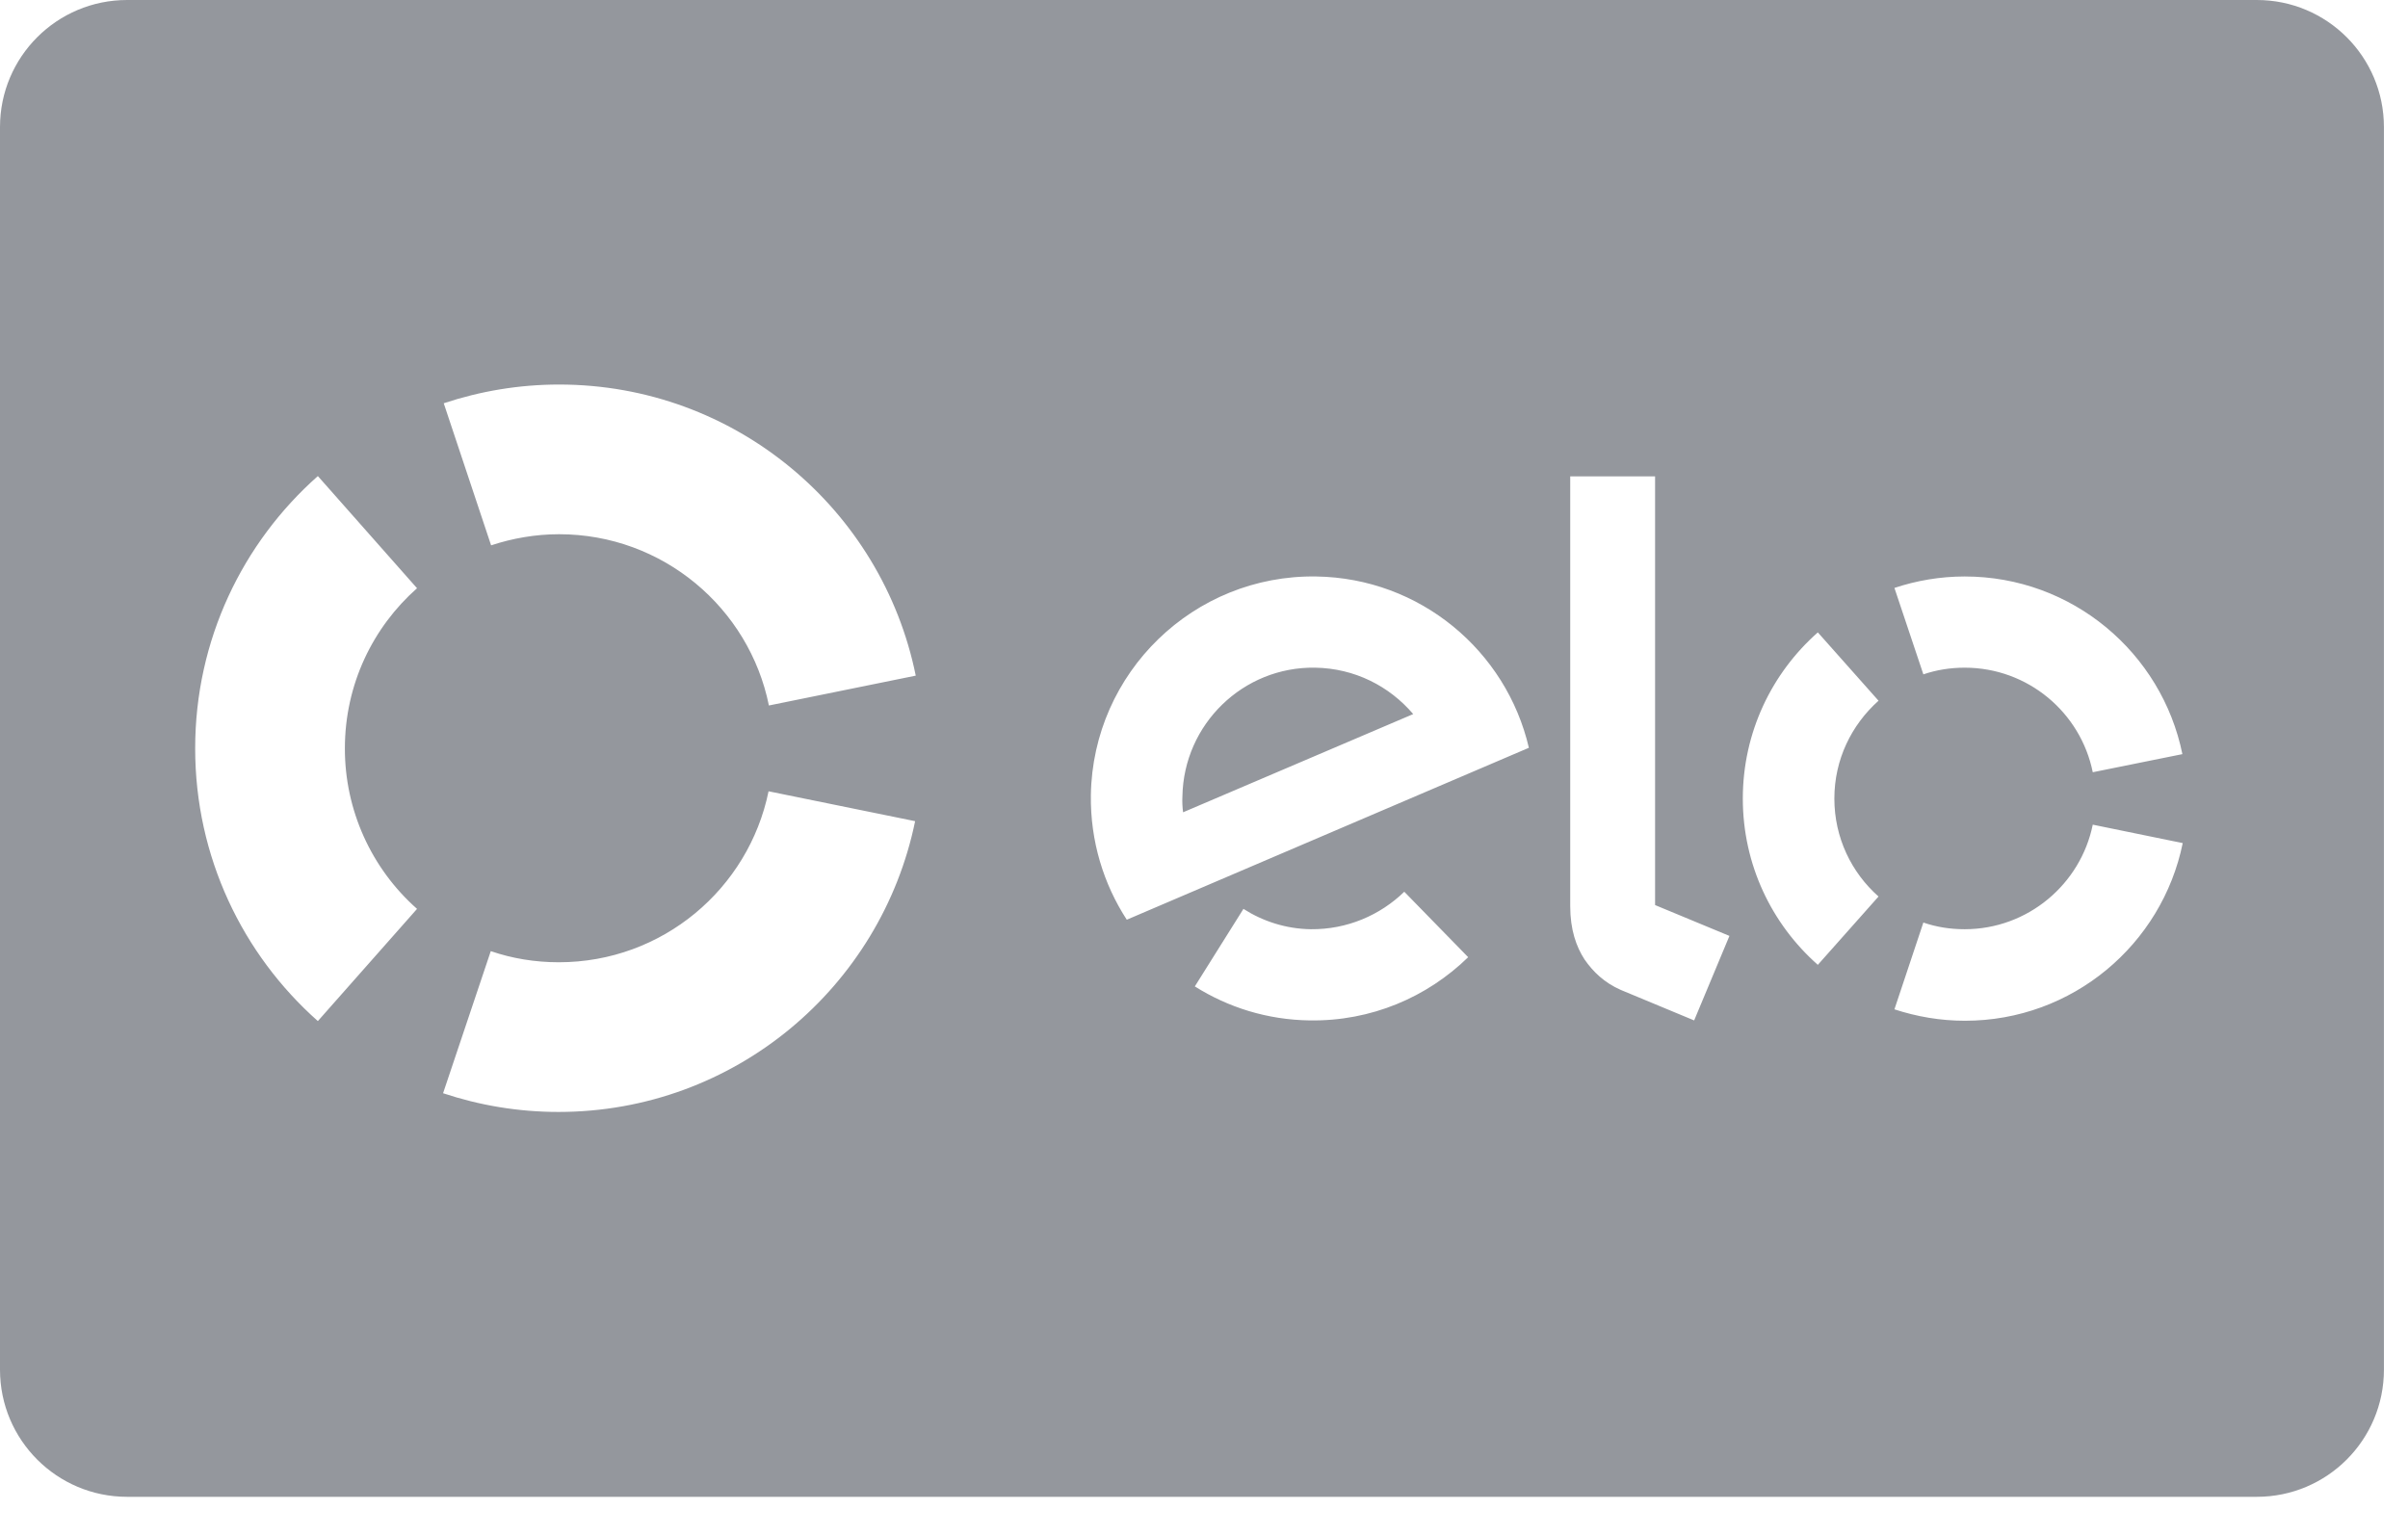 <svg width="58" height="37" viewBox="0 0 58 37" fill="none" xmlns="http://www.w3.org/2000/svg">
<path d="M0 3.062C0 1.37 1.37 0 3.062 0H54.358C56.05 0 57.42 1.37 57.42 3.062V32.997C57.42 34.689 56.05 36.06 54.358 36.06H3.062C1.37 36.06 0 34.689 0 32.997V3.062ZM11.829 13.138C12.341 12.969 12.893 12.87 13.467 12.87C15.963 12.87 18.045 14.646 18.52 16.996L22.057 16.277C21.245 12.273 17.708 9.264 13.467 9.264C12.495 9.264 11.561 9.425 10.688 9.715L11.829 13.138ZM7.656 24.599L10.045 21.896C8.938 20.916 8.305 19.508 8.307 18.03C8.307 16.491 8.98 15.113 10.045 14.171L7.656 11.469C5.842 13.076 4.701 15.419 4.701 18.03C4.701 20.641 5.842 22.991 7.656 24.599ZM18.512 19.063C18.03 21.414 15.955 23.182 13.459 23.182C12.885 23.182 12.334 23.09 11.821 22.914L10.672 26.337C11.545 26.628 12.479 26.788 13.452 26.788C17.693 26.788 21.222 23.779 22.042 19.783L18.512 19.063ZM33.824 21.483C33.242 22.049 32.446 22.394 31.573 22.386C30.976 22.378 30.417 22.195 29.95 21.896L28.779 23.764C29.583 24.27 30.524 24.568 31.543 24.583C33.028 24.606 34.375 24.024 35.363 23.06L33.824 21.483ZM31.703 13.888C28.756 13.842 26.321 16.2 26.275 19.155C26.26 20.265 26.582 21.299 27.14 22.157L36.825 18.015C36.282 15.68 34.207 13.926 31.703 13.888ZM28.496 19.569C28.48 19.446 28.473 19.316 28.48 19.186C28.511 17.448 29.943 16.055 31.68 16.085C32.63 16.101 33.464 16.529 34.039 17.203L28.496 19.569ZM39.865 11.476H37.821V21.835C37.821 22.394 37.966 22.807 38.165 23.113C38.372 23.412 38.64 23.672 39.038 23.848L40.806 24.583L41.656 22.547L39.865 21.804V11.476ZM46.327 16.246C46.64 16.139 46.977 16.085 47.322 16.085C48.845 16.085 50.116 17.165 50.407 18.604L52.566 18.168C52.069 15.725 49.91 13.888 47.322 13.888C46.732 13.888 46.158 13.988 45.63 14.164L46.327 16.246ZM43.785 23.244L45.247 21.598C44.596 21.023 44.183 20.181 44.183 19.239C44.183 18.298 44.596 17.463 45.247 16.881L43.785 15.235C42.675 16.215 41.978 17.647 41.978 19.239C41.978 20.832 42.675 22.264 43.785 23.244ZM50.407 19.867C50.116 21.299 48.845 22.386 47.322 22.386C46.97 22.386 46.64 22.333 46.327 22.225L45.63 24.316C46.166 24.491 46.732 24.591 47.329 24.591C49.917 24.591 52.076 22.754 52.574 20.311L50.407 19.867Z" fill="#94979D"/>
</svg>
